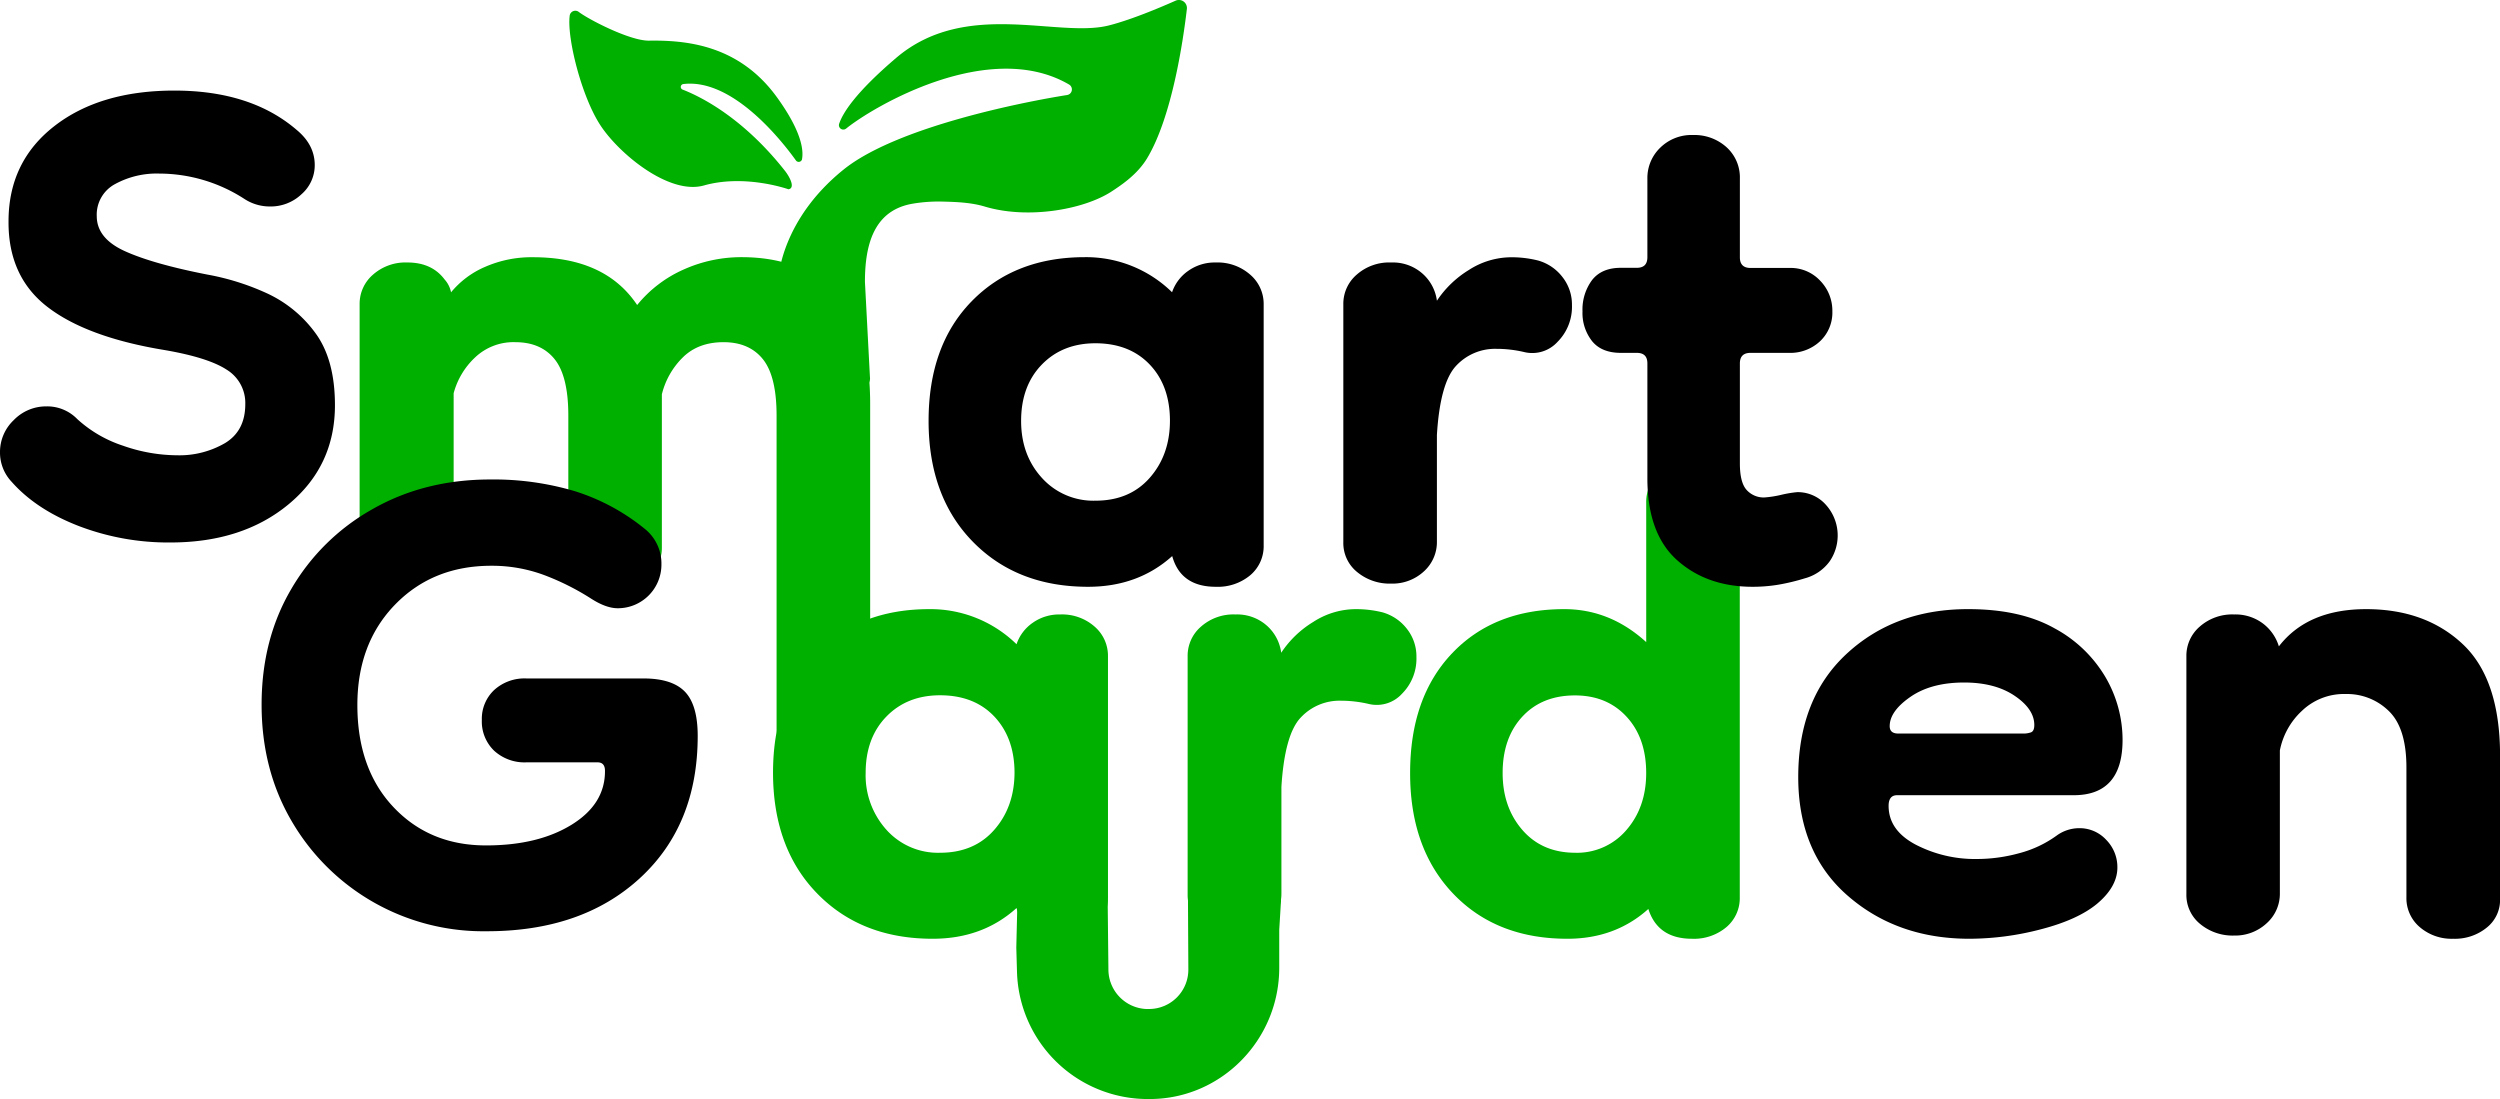<svg id="Слой_1" data-name="Слой 1" xmlns="http://www.w3.org/2000/svg" viewBox="0 0 732.51 322.03"><defs><style>.cls-1{fill:#00b000;}</style></defs><title>Smart_Garden</title><path class="cls-1" d="M411.17,459.71c0-11.28,2.84-21,14-22.89a45.41,45.41,0,0,1,8.94-.61c3.19.09,8,.19,12.16,1.45,12.62,3.8,29.06.9,37.21-4.44,2.85-1.87,7.57-5,10.41-9.78,7.28-12.16,10.53-34.47,11.61-43.67a2.36,2.36,0,0,0-3.31-2.43c-4.79,2.13-13.24,5.67-19.62,7.27-15,3.74-41.91-7.86-62.28,9.52-11.83,10.09-15.6,16.06-16.68,19.29a1.29,1.29,0,0,0,2.05,1.39c8.07-6.52,42-26.5,65.31-12.91a1.66,1.66,0,0,1-.55,3.08c-12.63,2-50,9.31-65.54,21.87-18.12,14.61-19,31.44-19,31.44h0l-.81,31c0,4.05,8.77,7.18,12.82,7.18h0c4.06,0,14.75-4.33,14.77-8.39Z" transform="translate(-157.74 -377.14)"/><path class="cls-1" d="M364,431.48c-10.14,2.87-24.81-9.2-30.34-17.63s-9.83-25.59-9-32.09a1.66,1.66,0,0,1,2.67-1.12c2.94,2.25,15.05,8.49,20.56,8.41,10.91-.16,26.34,1.22,37.45,16.52,7.43,10.24,7.89,15.76,7.38,18.29a1,1,0,0,1-1.72.36c-3.85-5.38-18.44-24.23-33.05-22.45a.84.84,0,0,0-.2,1.62c5.4,2.1,17.7,8.24,29.95,23.76,1.35,1.71,3.2,5.07,1.07,5.45C388.75,432.6,376.07,428.07,364,431.48Z" transform="translate(-157.74 -377.14)"/><path class="cls-1" d="M617,652.2q-20.88,0-33.5-13.24T570.91,603.6q0-22.11,12.31-35.05t32.87-12.93q13.39,0,24,9.66V524.46a11.82,11.82,0,0,1,3.74-8.88,13.41,13.41,0,0,1,9.66-3.58,14.4,14.4,0,0,1,10.12,3.58,11.28,11.28,0,0,1,3.89,8.57v115.9a11.11,11.11,0,0,1-3.89,8.72,14.74,14.74,0,0,1-10.12,3.43q-10,0-12.78-8.73Q631,652.2,617,652.2ZM619.21,627a19,19,0,0,0,15.11-6.7q5.76-6.69,5.76-16.66c0-6.86-1.92-12.35-5.76-16.51s-8.88-6.23-15.11-6.23q-9.66,0-15.43,6.23c-3.84,4.16-5.76,9.65-5.76,16.51q0,10,5.76,16.66T619.21,627Z" transform="translate(-157.74 -377.14)"/><path d="M207.59,536.09a73.42,73.42,0,0,1-26.79-4.83q-12.47-4.83-19.63-12.93a12.48,12.48,0,0,1-3.43-8.72,12.85,12.85,0,0,1,4-9.35,13.19,13.19,0,0,1,9.66-4.05,12.27,12.27,0,0,1,9,3.74,36.77,36.77,0,0,0,13.4,7.79,48.34,48.34,0,0,0,15.89,2.8,26.55,26.55,0,0,0,14-3.58q5.91-3.58,5.92-11.37a11.44,11.44,0,0,0-5.45-10.13q-5.46-3.57-18.23-5.76-22.74-3.74-34.27-12.62T160.24,442q0-17.44,13.39-27.88t35.2-10.44q22.44,0,35.84,11.53,5.28,4.37,5.29,10.28a11.26,11.26,0,0,1-3.89,8.57,13.12,13.12,0,0,1-9.19,3.58,13.58,13.58,0,0,1-7.48-2.18A46,46,0,0,0,204.47,428a25.38,25.38,0,0,0-13.08,3.11,10.15,10.15,0,0,0-5.3,9.35q0,6.54,8.26,10.28t24.14,6.85A72.75,72.75,0,0,1,235.78,463a36.43,36.43,0,0,1,14.34,11.68q5.76,7.8,5.76,21.19,0,17.76-13.55,29T207.59,536.09Z" transform="translate(-157.74 -377.14)"/><path class="cls-1" d="M277.16,542.58a14.92,14.92,0,0,1-10-3.42,11,11,0,0,1-4.05-8.73V466.2a11.25,11.25,0,0,1,3.9-8.57,14.37,14.37,0,0,1,10.12-3.58c4.78,0,8.41,1.67,10.9,5a7.91,7.91,0,0,1,1.87,3.74,26.34,26.34,0,0,1,10-7.47,33.83,33.83,0,0,1,14-2.81q21.18,0,30.53,14a36.66,36.66,0,0,1,13.71-10.44A41.23,41.23,0,0,1,375,452.49q17.44,0,27.57,10.28t10.13,32.71V590.8a10.31,10.31,0,0,1-3.9,8.25,14.73,14.73,0,0,1-9.81,3.28,14.35,14.35,0,0,1-9.82-3.43,11.1,11.1,0,0,1-3.89-8.73V498.91q0-11.52-4-16.51t-11.53-5q-7.47,0-12,4.52a22.77,22.77,0,0,0-6.08,10.75v44.87a10.33,10.33,0,0,1-3.89,8.25,14.75,14.75,0,0,1-9.81,3.27,14.35,14.35,0,0,1-9.82-3.42,11.1,11.1,0,0,1-3.89-8.73v-38q0-11.52-4-16.51t-11.53-5a16.34,16.34,0,0,0-11.84,4.52,22.19,22.19,0,0,0-6.23,10.44v37.75a11.58,11.58,0,0,1-3.9,8.88A13.54,13.54,0,0,1,277.16,542.58Z" transform="translate(-157.74 -377.14)"/><path d="M476.55,549.07q-20.88,0-33.8-13.24t-12.93-35.36q0-22.12,12.62-35.05t33.18-12.93a36,36,0,0,1,25.54,10.28,12.56,12.56,0,0,1,4.68-6.23,13.39,13.39,0,0,1,8.1-2.49,14.43,14.43,0,0,1,10.13,3.58A11.28,11.28,0,0,1,528,466.2v70.72a11.13,11.13,0,0,1-3.89,8.73,14.81,14.81,0,0,1-10.13,3.42q-10.29,0-12.78-9Q491.2,549.07,476.55,549.07Zm2.18-25.23q10,0,15.89-6.7t5.92-16.67q0-10.29-5.92-16.51t-15.89-6.24q-9.66,0-15.73,6.24t-6.07,16.51q0,10,6.07,16.67A20.27,20.27,0,0,0,478.73,523.84Z" transform="translate(-157.74 -377.14)"/><path d="M565.34,548.14a14.93,14.93,0,0,1-10-3.43,10.91,10.91,0,0,1-4-8.72V466.2a11.25,11.25,0,0,1,3.9-8.57,14.37,14.37,0,0,1,10.12-3.58,13.1,13.1,0,0,1,9.19,3.27,12.78,12.78,0,0,1,4.21,7.94,30,30,0,0,1,9.34-9,23,23,0,0,1,12.47-3.74,31.72,31.72,0,0,1,7.79.94,13.65,13.65,0,0,1,7.16,4.82,13,13,0,0,1,2.81,8.26,14.55,14.55,0,0,1-4.21,10.75,10,10,0,0,1-9.81,3,35.55,35.55,0,0,0-8.11-.94,15.56,15.56,0,0,0-11.84,5q-4.67,5-5.6,20.25v31.16a11.58,11.58,0,0,1-3.9,8.88A13.56,13.56,0,0,1,565.34,548.14Z" transform="translate(-157.74 -377.14)"/><path d="M671.27,549.07q-13.39,0-22.12-7.79t-8.72-24V483.64c0-2.07-1-3.11-3.12-3.11h-4.67q-5.61,0-8.41-3.43a13.31,13.31,0,0,1-2.81-8.72,14.47,14.47,0,0,1,2.81-9.19c1.87-2.38,4.67-3.58,8.41-3.58h4.67c2.07,0,3.12-1,3.12-3.12V429.44a12.31,12.31,0,0,1,3.74-9,13.05,13.05,0,0,1,9.65-3.74,14,14,0,0,1,9.82,3.59,11.94,11.94,0,0,1,3.89,9.19v23.05q0,3.12,3.12,3.12h11.52a11.81,11.81,0,0,1,8.88,3.73,12.6,12.6,0,0,1,3.58,9,11.53,11.53,0,0,1-3.58,8.72,12.73,12.73,0,0,1-9.19,3.43H670.65q-3.12,0-3.12,3.11v29.29q0,5.61,2,7.79a6.74,6.74,0,0,0,5.15,2.18,31,31,0,0,0,5-.78,33.12,33.12,0,0,1,4.67-.78,11,11,0,0,1,8.41,3.74,13.4,13.4,0,0,1,1.09,16.52,13.22,13.22,0,0,1-7.32,5,60.8,60.8,0,0,1-7.79,1.87A45.91,45.91,0,0,1,671.27,549.07Z" transform="translate(-157.74 -377.14)"/><path d="M300.12,650a64.93,64.93,0,0,1-57-32.4q-8.73-15-8.73-34T243,549.87a63.25,63.25,0,0,1,23.83-23.52q15.25-8.72,34.58-8.72a83.32,83.32,0,0,1,24.77,3.43A61.59,61.59,0,0,1,346.54,532a13,13,0,0,1,5,10.59,12.77,12.77,0,0,1-12.78,12.77q-3.42,0-7.79-2.8a73.74,73.74,0,0,0-14-7,43.85,43.85,0,0,0-15.27-2.65q-17.13,0-28.19,11.37t-11.06,29.45q0,18.69,10.59,29.91t27.11,11.21q15.25,0,25.08-6.07T335,603c0-1.66-.73-2.49-2.18-2.49H312a13.16,13.16,0,0,1-9.5-3.43,11.9,11.9,0,0,1-3.58-9,11.57,11.57,0,0,1,3.58-8.73,13.2,13.2,0,0,1,9.5-3.42h34.28q8.41,0,12.15,3.89t3.74,12.93q0,26.17-17,41.75T300.12,650Z" transform="translate(-157.74 -377.14)"/><path class="cls-1" d="M431,652.2q-20.88,0-33.8-13.24T384.24,603.6q0-22.11,12.62-35.05t33.19-12.93a36.07,36.07,0,0,1,25.54,10.28,12.44,12.44,0,0,1,4.67-6.23,13.43,13.43,0,0,1,8.1-2.49,14.38,14.38,0,0,1,10.13,3.58,11.28,11.28,0,0,1,3.89,8.57v70.72a11.11,11.11,0,0,1-3.89,8.72,14.77,14.77,0,0,1-10.13,3.43q-10.28,0-12.77-9Q445.62,652.21,431,652.2ZM433.16,627q10,0,15.89-6.7T455,603.6c0-6.86-2-12.35-5.92-16.51s-9.25-6.23-15.89-6.23q-9.66,0-15.73,6.23c-4.05,4.16-6.08,9.65-6.08,16.51a23.85,23.85,0,0,0,6.08,16.66A20.24,20.24,0,0,0,433.16,627Z" transform="translate(-157.74 -377.14)"/><path class="cls-1" d="M519.77,651.26a14.92,14.92,0,0,1-10-3.42,10.93,10.93,0,0,1-4.05-8.73V569.33a11.25,11.25,0,0,1,3.9-8.57,14.32,14.32,0,0,1,10.12-3.58,13.1,13.1,0,0,1,9.19,3.27,12.83,12.83,0,0,1,4.21,7.95,29.73,29.73,0,0,1,9.34-9A23,23,0,0,1,555,555.62a32.15,32.15,0,0,1,7.79.93,13.75,13.75,0,0,1,7.17,4.83,13,13,0,0,1,2.8,8.26,14.54,14.54,0,0,1-4.21,10.75,10,10,0,0,1-9.81,3,36.1,36.1,0,0,0-8.1-.94,15.55,15.55,0,0,0-11.84,5q-4.66,5-5.6,20.25V638.8a11.56,11.56,0,0,1-3.9,8.88A13.51,13.51,0,0,1,519.77,651.26Z" transform="translate(-157.74 -377.14)"/><path d="M734.79,652.2q-21.19,0-35.67-12.62t-14.49-34.74q0-23,14.18-36.13t35.67-13.09q15.25,0,25.23,5.61a38.37,38.37,0,0,1,14.95,14.33,36.47,36.47,0,0,1,5,18.38q0,16.2-14.33,16.2H713.6q-2.49,0-2.49,3.12,0,7.17,7.95,11.37a37.69,37.69,0,0,0,17.91,4.2,47,47,0,0,0,12.46-1.71,32.88,32.88,0,0,0,10.9-5.14,11.27,11.27,0,0,1,6.54-2.18,10.59,10.59,0,0,1,8,3.42,11.36,11.36,0,0,1,3.27,8.1q0,5.61-5.92,10.6-5.61,4.67-16.35,7.47A83.16,83.16,0,0,1,734.79,652.2ZM751,592.07a6.61,6.61,0,0,0,1.71-.31c.72-.2,1.09-.93,1.09-2.18q0-4.68-5.76-8.57t-14.8-3.89q-9.66,0-15.73,4.2t-6.08,8.57c0,1.46.83,2.18,2.5,2.18Z" transform="translate(-157.74 -377.14)"/><path d="M876.54,652.2a14.3,14.3,0,0,1-9.82-3.43,11.11,11.11,0,0,1-3.89-8.72V602q0-11.52-5.14-16.51a17.46,17.46,0,0,0-12.62-5,17.81,17.81,0,0,0-12.93,5,21.36,21.36,0,0,0-6.39,11.53V638.8a11.59,11.59,0,0,1-3.89,8.88,13.53,13.53,0,0,1-9.5,3.58,14.9,14.9,0,0,1-10-3.42,10.93,10.93,0,0,1-4-8.73V569.33a11.24,11.24,0,0,1,3.89-8.57,14.37,14.37,0,0,1,10.13-3.58,13.35,13.35,0,0,1,8.41,2.65,13.2,13.2,0,0,1,4.67,6.7q8.41-10.9,25.55-10.91,17.44,0,28.35,10.28t10.91,32.71v42.06a10.33,10.33,0,0,1-3.9,8.26A14.75,14.75,0,0,1,876.54,652.2Z" transform="translate(-157.74 -377.14)"/><path class="cls-1" d="M505.82,640.3l.11,20.8a11.53,11.53,0,0,1-11.58,11.68l-.79,0a11.62,11.62,0,0,1-11.05-11.57l-.22-20.35-26.5,2.7-.27,11.23.2,7a38.33,38.33,0,0,0,38.15,37.37h1c20.89-.16,37.63-17.44,37.69-38.33l0-11.2.54-8.93Z" transform="translate(-157.74 -377.14)"/></svg>